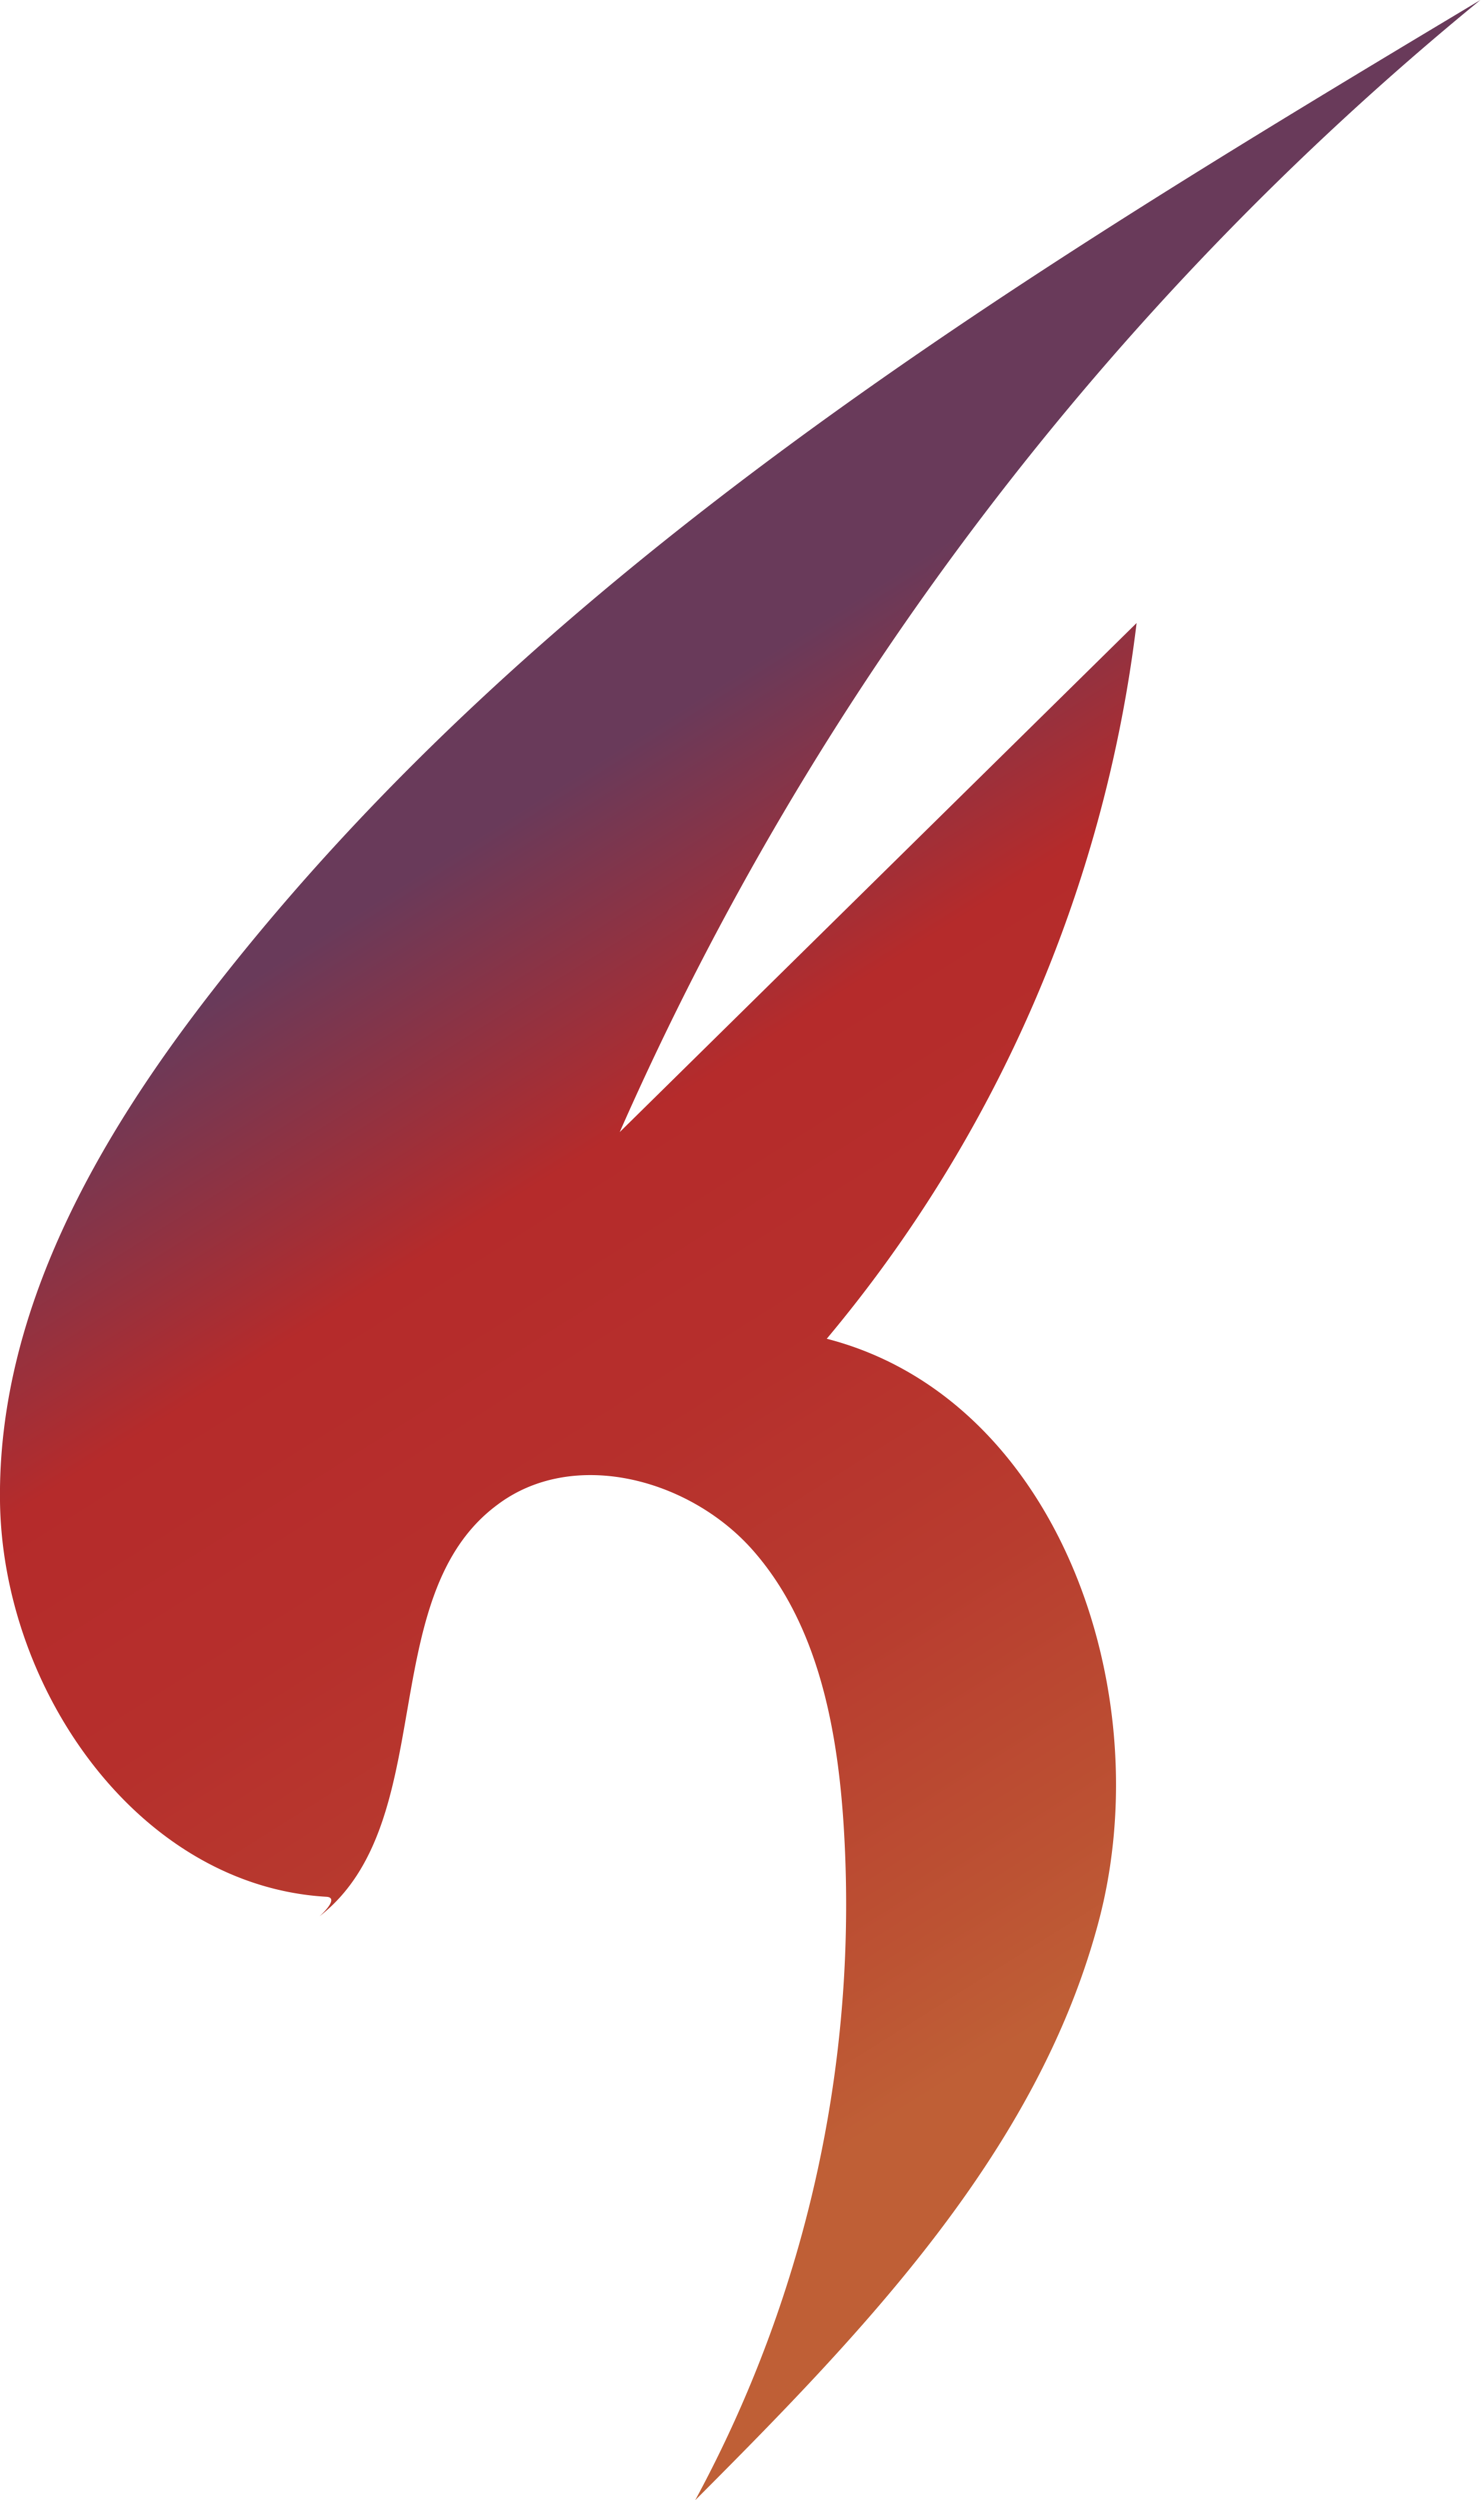 <svg xmlns="http://www.w3.org/2000/svg" xmlns:xlink="http://www.w3.org/1999/xlink" viewBox="0 0 72.03 121.6"><defs><style>.cls-1{fill:url(#linear-gradient);}</style><linearGradient id="linear-gradient" x1="32.97" y1="34.57" x2="66.8" y2="88.37" gradientUnits="userSpaceOnUse"><stop offset="0" stop-color="#693a5a"/><stop offset="0.25" stop-color="#b52b2b"/><stop offset="0.45" stop-color="#b62f2c"/><stop offset="0.67" stop-color="#b83c2f"/><stop offset="0.89" stop-color="#bc5233"/><stop offset="1" stop-color="#bf5f36"/></linearGradient></defs><g id="Layer_2" data-name="Layer 2"><g id="Petals_back" data-name="Petals back"><path class="cls-1" d="M15.88,92.25C6.75,91.72.11,82.18,0,73S4.72,55.39,10.34,48.17C26.44,27.44,49.51,13.48,72,0A148.47,148.47,0,0,0,30.14,55.06L55.28,30.3A66.64,66.64,0,0,1,40.21,65.11C51.42,68,56.4,82.23,53.44,93.43S42,113.39,33.81,121.6A60.84,60.84,0,0,0,41,88.31c-.34-4.62-1.33-9.45-4.39-12.92s-8.74-5-12.44-2.19c-6,4.47-2.75,15.42-8.63,20C16,92.78,16.37,92.28,15.88,92.25Z"/></g></g></svg>